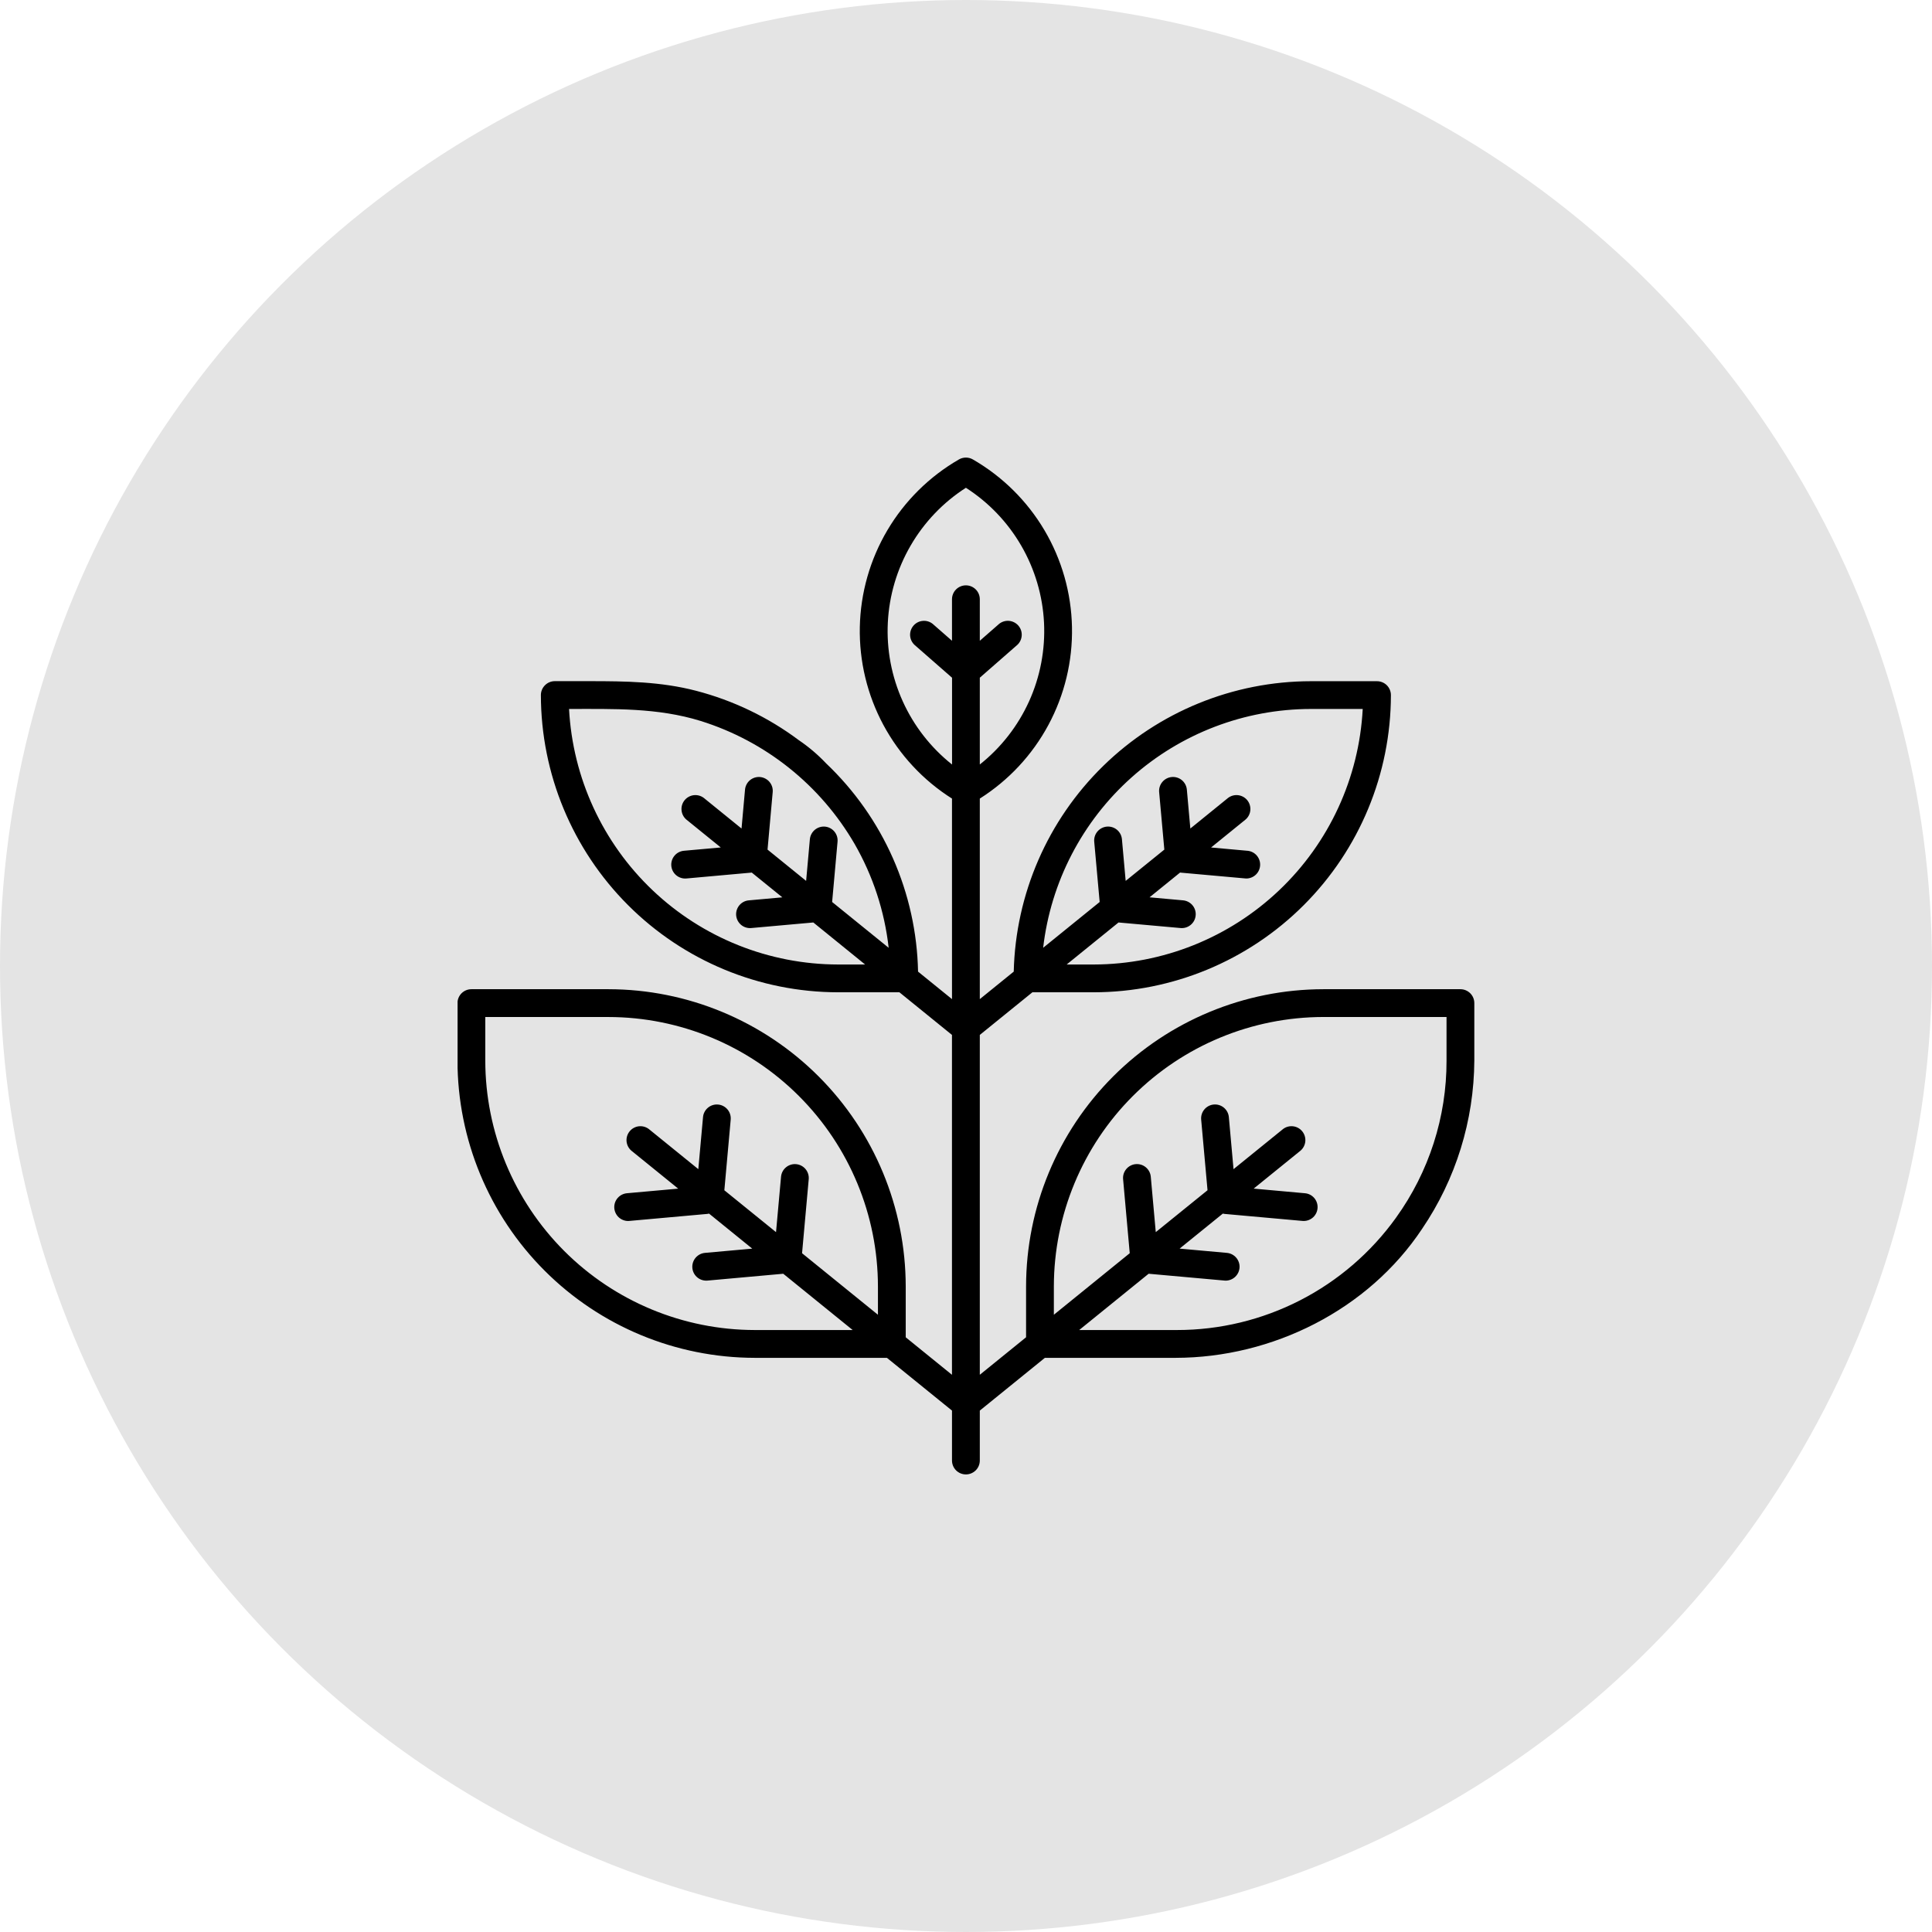 <svg width="76" height="76" viewBox="0 0 76 76" fill="none" xmlns="http://www.w3.org/2000/svg">
<circle cx="38" cy="38" r="38" fill="#E4E4E4"/>
<g clip-path="url(#clip0)">
<path d="M57.996 39.46C57.996 39.315 57.939 39.176 57.836 39.073C57.733 38.971 57.594 38.913 57.449 38.913H52.055C48.955 38.917 45.983 40.15 43.791 42.342C41.599 44.533 40.366 47.505 40.363 50.605V52.605L38.543 54.08V40.711L40.612 39.034H43.023C46.122 39.031 49.094 37.798 51.286 35.606C53.478 33.415 54.711 30.443 54.715 27.344C54.715 27.199 54.657 27.06 54.555 26.957C54.452 26.855 54.313 26.797 54.168 26.797H51.562C48.51 26.801 45.579 27.998 43.396 30.132C41.213 32.266 39.951 35.169 39.878 38.221L38.543 39.303V31.414C39.677 30.697 40.607 29.699 41.242 28.517C41.877 27.335 42.197 26.009 42.169 24.667C42.142 23.325 41.769 22.013 41.086 20.858C40.403 19.703 39.433 18.744 38.27 18.073C38.187 18.025 38.093 18 37.996 18C37.9 18 37.806 18.025 37.722 18.073C36.56 18.744 35.59 19.703 34.907 20.858C34.224 22.013 33.851 23.325 33.823 24.667C33.796 26.009 34.115 27.335 34.75 28.517C35.386 29.699 36.315 30.697 37.449 31.414V39.303L36.114 38.221C36.083 36.684 35.747 35.168 35.126 33.762C34.505 32.356 33.611 31.087 32.496 30.028C32.173 29.687 31.814 29.381 31.424 29.117C30.215 28.213 28.841 27.553 27.38 27.173C25.995 26.812 24.606 26.795 23.188 26.795H21.824C21.679 26.795 21.54 26.853 21.438 26.956C21.335 27.058 21.277 27.197 21.277 27.342C21.281 30.442 22.514 33.414 24.706 35.606C26.897 37.798 29.869 39.031 32.969 39.034H35.38L37.448 40.711V54.081L35.629 52.606V50.606C35.625 47.506 34.393 44.534 32.201 42.342C30.009 40.15 27.037 38.917 23.938 38.913H18.543C18.398 38.913 18.259 38.971 18.156 39.073C18.054 39.176 17.996 39.315 17.996 39.46V41.721C18 44.821 19.232 47.793 21.424 49.985C23.616 52.177 26.588 53.41 29.688 53.414H34.889L37.449 55.489V57.453C37.449 57.598 37.507 57.737 37.609 57.84C37.712 57.942 37.851 58 37.996 58C38.141 58 38.28 57.942 38.383 57.84C38.486 57.737 38.543 57.598 38.543 57.453V55.489L41.103 53.414C42.819 53.414 44.534 53.414 46.25 53.414C50.052 53.408 53.819 51.534 55.942 48.339C57.268 46.386 57.983 44.082 57.996 41.722L57.996 39.46ZM51.562 27.889H53.606C53.463 30.6 52.286 33.154 50.317 35.023C48.349 36.893 45.738 37.937 43.023 37.941H41.96L44 36.288L46.441 36.507C46.458 36.507 46.474 36.509 46.491 36.509C46.631 36.509 46.767 36.454 46.868 36.357C46.97 36.26 47.03 36.127 47.036 35.986C47.043 35.846 46.995 35.708 46.902 35.602C46.809 35.496 46.679 35.43 46.539 35.417L45.22 35.298L46.423 34.323C46.429 34.323 46.435 34.326 46.441 34.327L48.993 34.556C49.009 34.556 49.026 34.558 49.042 34.558C49.18 34.553 49.311 34.497 49.409 34.4C49.507 34.303 49.564 34.173 49.57 34.036C49.577 33.898 49.53 33.763 49.441 33.658C49.353 33.553 49.227 33.486 49.091 33.469L47.641 33.338L49 32.236C49.107 32.143 49.173 32.012 49.185 31.871C49.197 31.73 49.154 31.59 49.066 31.48C48.977 31.37 48.848 31.299 48.708 31.281C48.567 31.264 48.426 31.301 48.312 31.386L46.825 32.592L46.688 31.062C46.675 30.918 46.605 30.784 46.494 30.691C46.382 30.598 46.239 30.553 46.094 30.566C45.95 30.579 45.816 30.649 45.723 30.761C45.63 30.872 45.585 31.015 45.598 31.16L45.802 33.421L44.281 34.652L44.134 33.013C44.121 32.868 44.051 32.735 43.94 32.642C43.828 32.549 43.685 32.504 43.54 32.517C43.396 32.53 43.262 32.6 43.169 32.711C43.076 32.822 43.031 32.966 43.044 33.111L43.258 35.482L41.035 37.283C41.334 34.699 42.571 32.315 44.511 30.583C46.452 28.851 48.961 27.893 51.562 27.889ZM32.452 32.517C32.308 32.505 32.165 32.55 32.053 32.643C31.942 32.736 31.872 32.869 31.858 33.013L31.711 34.652L30.193 33.421L30.396 31.16C30.403 31.088 30.395 31.016 30.374 30.948C30.352 30.879 30.318 30.816 30.272 30.761C30.226 30.705 30.169 30.66 30.105 30.627C30.042 30.593 29.972 30.573 29.901 30.566C29.829 30.56 29.757 30.568 29.689 30.589C29.62 30.611 29.556 30.645 29.501 30.691C29.39 30.784 29.32 30.918 29.307 31.062L29.17 32.592L27.683 31.386C27.569 31.301 27.427 31.264 27.287 31.281C27.147 31.299 27.018 31.37 26.929 31.48C26.84 31.59 26.797 31.73 26.81 31.871C26.822 32.012 26.888 32.143 26.995 32.236L28.353 33.337L26.903 33.467C26.763 33.48 26.633 33.546 26.541 33.652C26.448 33.758 26.4 33.895 26.406 34.036C26.412 34.177 26.472 34.309 26.574 34.407C26.676 34.504 26.811 34.559 26.952 34.559C26.968 34.559 26.985 34.559 27.002 34.557L29.553 34.327C29.559 34.327 29.565 34.324 29.571 34.324L30.775 35.299L29.455 35.418C29.315 35.43 29.185 35.496 29.092 35.602C29 35.709 28.951 35.846 28.957 35.987C28.964 36.127 29.024 36.26 29.126 36.358C29.227 36.455 29.363 36.509 29.503 36.509C29.52 36.509 29.536 36.509 29.553 36.507L31.994 36.288L34.031 37.941H32.969C30.254 37.937 27.643 36.893 25.674 35.023C23.706 33.154 22.529 30.6 22.385 27.889C24.135 27.889 25.865 27.835 27.563 28.361C30.115 29.159 32.275 30.884 33.617 33.197C34.34 34.453 34.796 35.844 34.958 37.284L32.734 35.482L32.947 33.111C32.96 32.967 32.916 32.823 32.823 32.712C32.73 32.6 32.596 32.53 32.452 32.517ZM34.536 51.719L31.551 49.299L31.813 46.388C31.826 46.244 31.781 46.1 31.688 45.989C31.595 45.878 31.462 45.808 31.317 45.795C31.173 45.782 31.029 45.827 30.918 45.92C30.806 46.013 30.737 46.146 30.724 46.291L30.527 48.469L28.494 46.822L28.744 44.043C28.75 43.972 28.743 43.9 28.721 43.831C28.7 43.762 28.665 43.699 28.619 43.644C28.573 43.589 28.517 43.543 28.453 43.51C28.389 43.476 28.32 43.456 28.248 43.45C28.177 43.443 28.105 43.451 28.036 43.472C27.968 43.494 27.904 43.528 27.849 43.575C27.794 43.62 27.748 43.677 27.715 43.741C27.681 43.804 27.661 43.874 27.655 43.945L27.47 45.992L25.52 44.411C25.406 44.326 25.265 44.289 25.124 44.306C24.984 44.324 24.856 44.395 24.767 44.505C24.678 44.615 24.635 44.755 24.647 44.896C24.659 45.037 24.726 45.168 24.832 45.261L26.679 46.758L24.662 46.939C24.522 46.952 24.392 47.018 24.299 47.124C24.206 47.23 24.158 47.367 24.164 47.508C24.171 47.649 24.231 47.781 24.332 47.879C24.434 47.976 24.57 48.031 24.71 48.031C24.727 48.031 24.743 48.031 24.76 48.028L27.829 47.752C27.85 47.749 27.871 47.745 27.892 47.74L29.591 49.118L27.732 49.285C27.591 49.298 27.461 49.364 27.369 49.47C27.276 49.576 27.228 49.714 27.234 49.854C27.24 49.995 27.3 50.128 27.402 50.225C27.504 50.322 27.639 50.377 27.78 50.377C27.796 50.377 27.813 50.377 27.83 50.375L30.811 50.106L33.542 52.32H29.688C26.878 52.316 24.184 51.199 22.197 49.212C20.211 47.225 19.093 44.531 19.09 41.722V40.007H23.938C26.747 40.01 29.441 41.128 31.428 43.115C33.415 45.102 34.533 47.795 34.536 50.605L34.536 51.719ZM37.996 23.026C37.851 23.026 37.712 23.084 37.609 23.186C37.507 23.289 37.449 23.428 37.449 23.573V25.206L36.69 24.542C36.58 24.453 36.44 24.411 36.299 24.424C36.159 24.436 36.029 24.502 35.936 24.609C35.843 24.715 35.795 24.853 35.801 24.994C35.808 25.135 35.869 25.267 35.971 25.365L37.451 26.66V30.074C36.616 29.411 35.951 28.559 35.512 27.588C35.073 26.617 34.871 25.555 34.925 24.49C34.978 23.426 35.284 22.39 35.819 21.467C36.353 20.545 37.099 19.763 37.996 19.188C38.893 19.763 39.64 20.545 40.174 21.467C40.708 22.389 41.015 23.425 41.069 24.49C41.122 25.554 40.921 26.616 40.482 27.587C40.042 28.558 39.378 29.411 38.543 30.073V26.659L40.023 25.364C40.125 25.267 40.186 25.134 40.192 24.993C40.199 24.852 40.151 24.715 40.058 24.608C39.965 24.502 39.835 24.436 39.694 24.423C39.554 24.411 39.414 24.453 39.304 24.541L38.543 25.206V23.573C38.543 23.428 38.486 23.289 38.383 23.186C38.28 23.084 38.141 23.026 37.996 23.026ZM56.903 41.721C56.908 43.938 56.213 46.1 54.917 47.899L54.915 47.903C53.933 49.27 52.64 50.383 51.143 51.151C49.645 51.919 47.987 52.32 46.304 52.32H42.453L45.184 50.106L48.165 50.374C48.181 50.374 48.198 50.377 48.215 50.377C48.355 50.376 48.491 50.322 48.592 50.225C48.694 50.127 48.754 49.995 48.761 49.854C48.767 49.713 48.719 49.576 48.626 49.47C48.533 49.364 48.403 49.298 48.263 49.285L46.403 49.117L48.103 47.74C48.124 47.745 48.145 47.749 48.166 47.752L51.235 48.028C51.251 48.028 51.268 48.03 51.284 48.03C51.425 48.03 51.56 47.976 51.662 47.879C51.764 47.781 51.824 47.648 51.83 47.508C51.837 47.367 51.788 47.229 51.696 47.123C51.603 47.017 51.473 46.951 51.333 46.939L49.316 46.757L51.163 45.261C51.269 45.168 51.336 45.037 51.348 44.896C51.36 44.755 51.317 44.615 51.228 44.505C51.139 44.395 51.011 44.323 50.87 44.306C50.73 44.288 50.588 44.326 50.475 44.411L48.524 45.992L48.34 43.945C48.327 43.8 48.257 43.667 48.146 43.574C48.035 43.481 47.891 43.436 47.746 43.449C47.602 43.462 47.468 43.532 47.376 43.643C47.283 43.754 47.238 43.898 47.251 44.042L47.501 46.821L45.465 48.469L45.269 46.29C45.263 46.218 45.242 46.149 45.209 46.085C45.175 46.021 45.13 45.965 45.075 45.919C45.02 45.873 44.956 45.838 44.888 45.817C44.819 45.795 44.747 45.788 44.675 45.794C44.604 45.8 44.534 45.821 44.471 45.854C44.407 45.887 44.351 45.933 44.305 45.988C44.259 46.043 44.224 46.107 44.202 46.175C44.181 46.244 44.173 46.316 44.18 46.388L44.441 49.298L41.456 51.719V50.605C41.46 47.795 42.577 45.101 44.564 43.114C46.551 41.127 49.245 40.01 52.055 40.006H56.903L56.903 41.721Z" fill="black"/>
</g>
<defs>
<clipPath id="clip0">
<rect width="40" height="40" fill="white" transform="translate(18 18)"/>
</clipPath>
</defs>
</svg>
